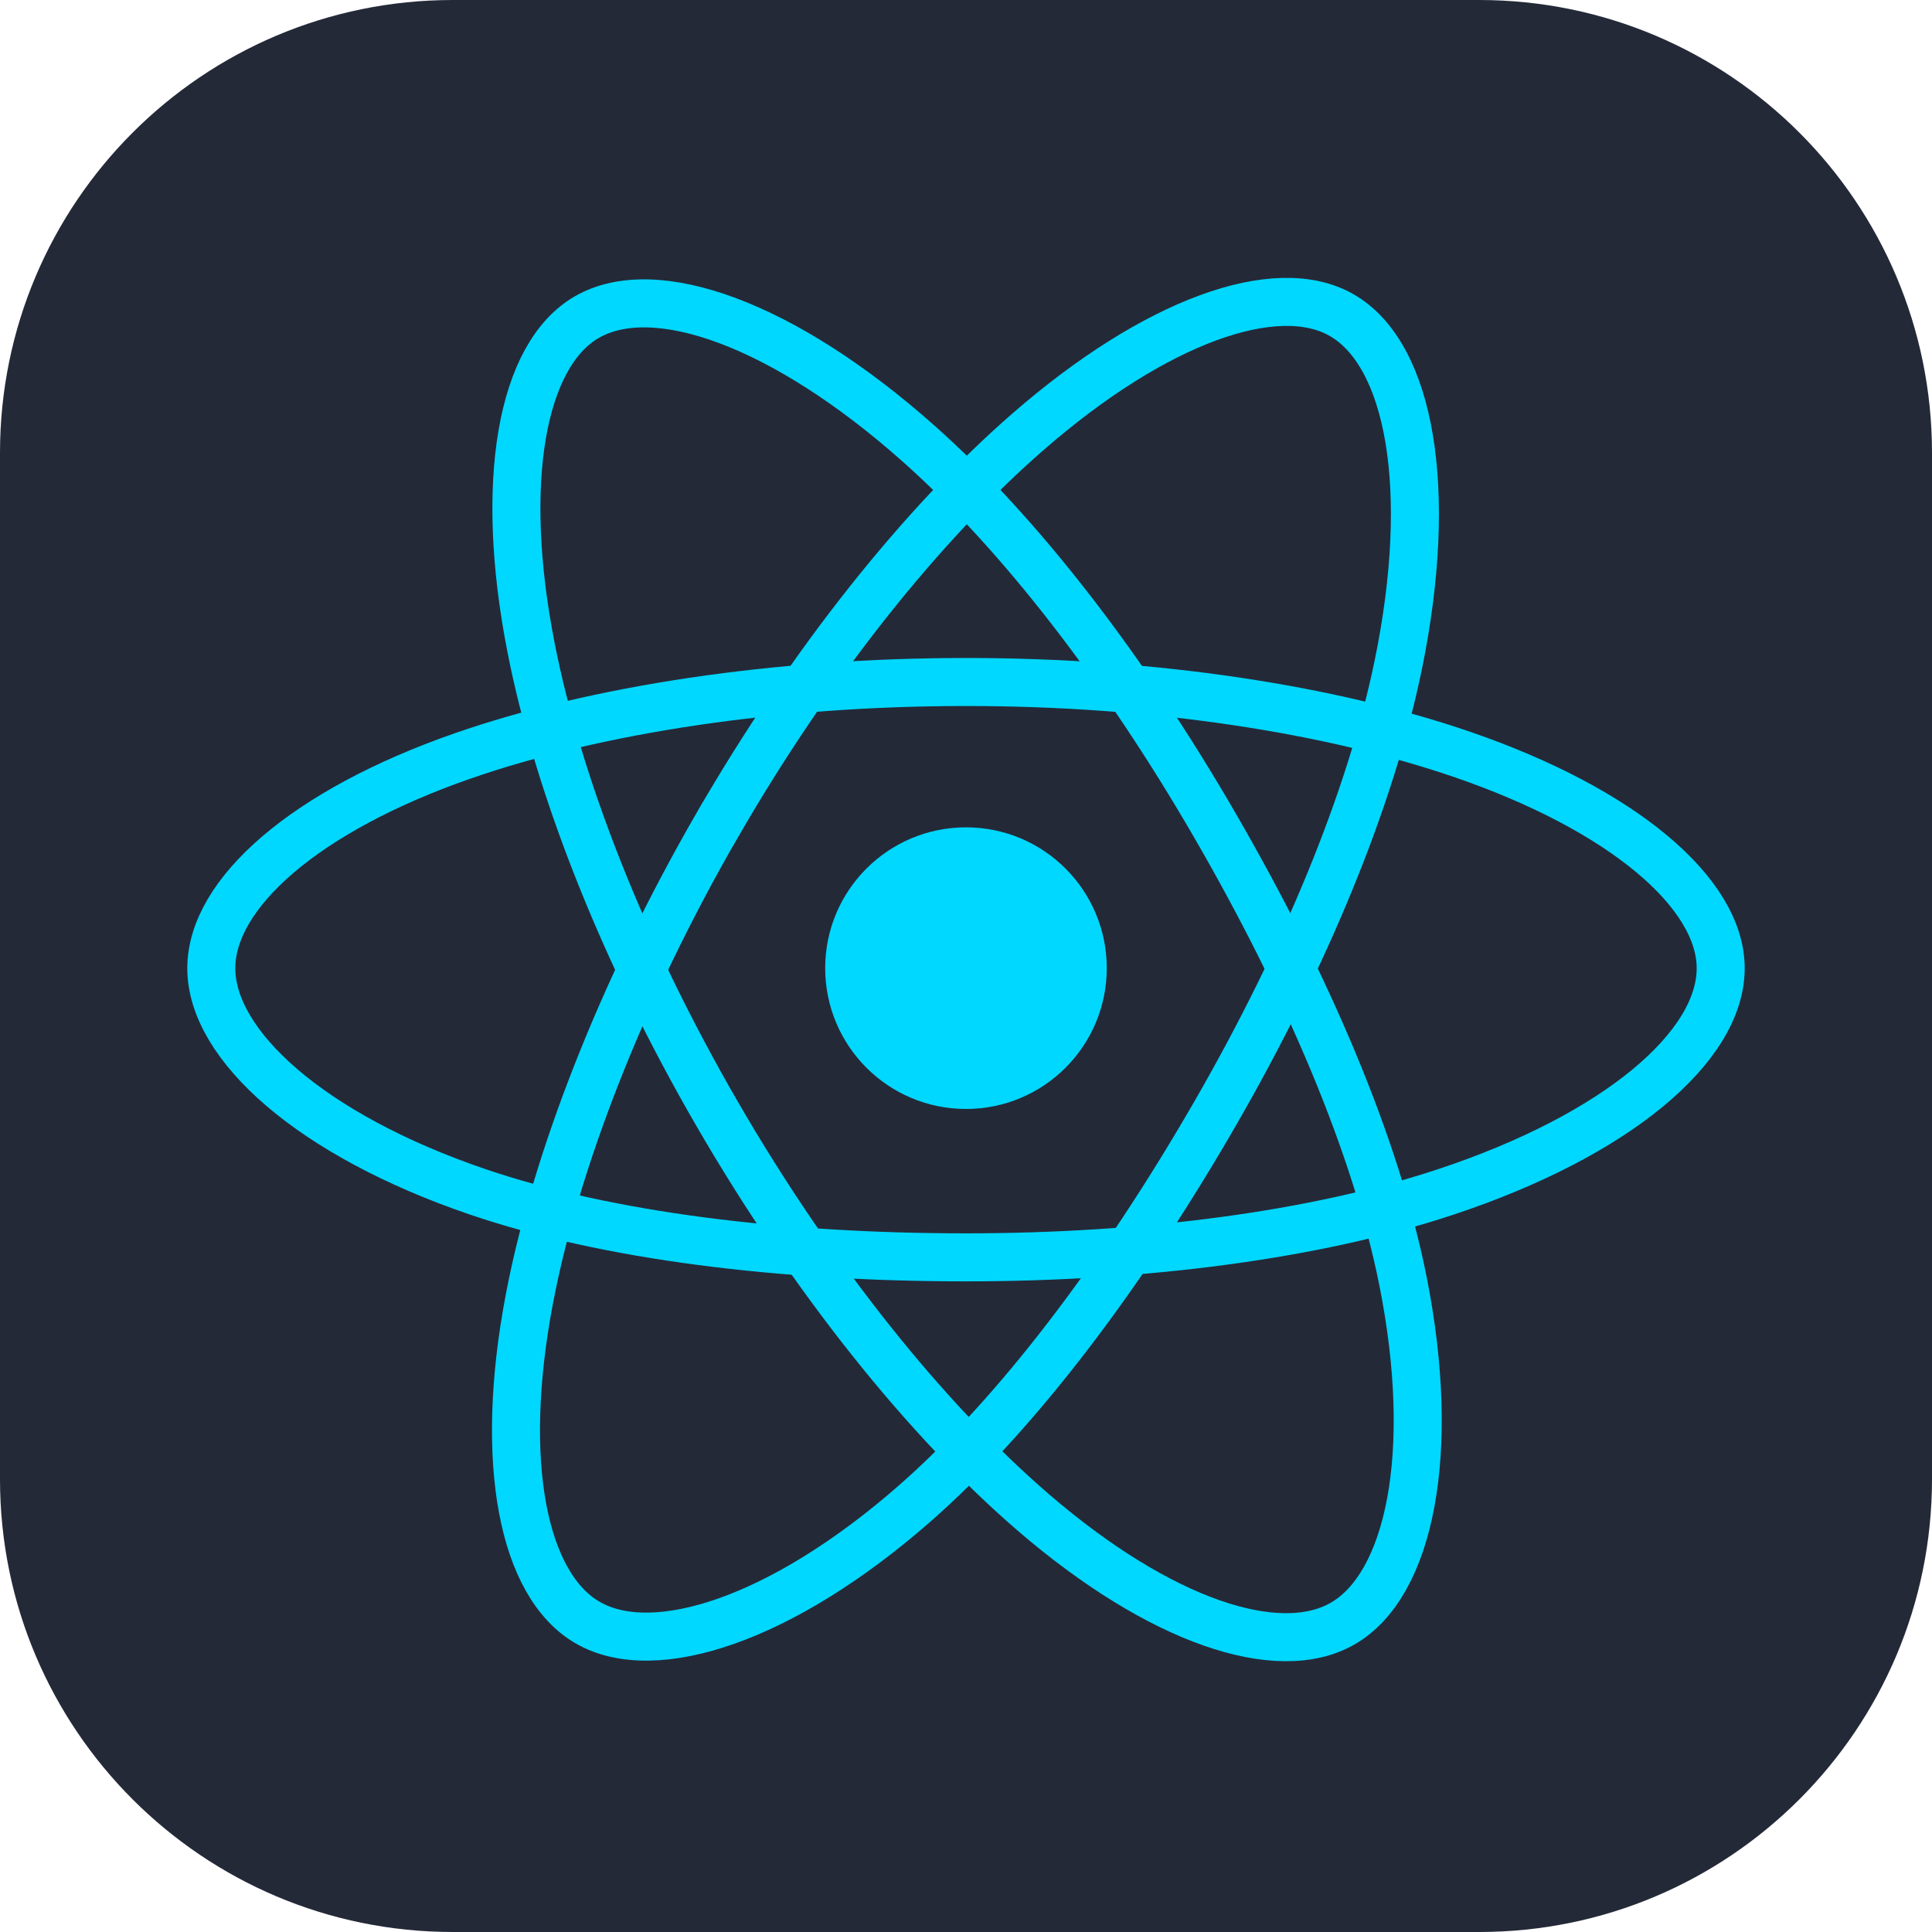 <svg width="35" height="35" viewBox="0 0 35 35" fill="none" xmlns="http://www.w3.org/2000/svg">
<path d="M26.797 0H8.203C3.673 0 0 3.673 0 8.203V26.797C0 31.327 3.673 35 8.203 35H26.797C31.327 35 35 31.327 35 26.797V8.203C35 3.673 31.327 0 26.797 0Z" fill="#242938"/>
<path d="M17.5 20.09C18.909 20.09 20.05 18.948 20.05 17.539C20.05 16.13 18.909 14.988 17.5 14.988C16.091 14.988 14.949 16.13 14.949 17.539C14.949 18.948 16.091 20.09 17.5 20.09Z" fill="#00D8FF"/>
<path d="M17.5 12.355C20.925 12.355 24.106 12.847 26.505 13.673C29.395 14.668 31.172 16.176 31.172 17.541C31.172 18.965 29.289 20.567 26.185 21.595C23.839 22.372 20.751 22.778 17.5 22.778C14.167 22.778 11.011 22.397 8.638 21.586C5.636 20.56 3.828 18.938 3.828 17.541C3.828 16.187 5.525 14.69 8.374 13.697C10.782 12.857 14.042 12.355 17.5 12.355H17.5Z" stroke="#00D8FF" stroke-width="0.87"/>
<path d="M12.986 14.962C14.697 11.996 16.712 9.485 18.625 7.82C20.931 5.813 23.125 5.028 24.308 5.71C25.541 6.421 25.988 8.853 25.329 12.055C24.83 14.476 23.639 17.353 22.015 20.169C20.35 23.056 18.443 25.6 16.556 27.25C14.167 29.338 11.858 30.094 10.648 29.396C9.475 28.72 9.026 26.502 9.589 23.538C10.065 21.032 11.259 17.958 12.985 14.962H12.986Z" stroke="#00D8FF" stroke-width="0.87"/>
<path d="M12.99 20.176C11.274 17.213 10.106 14.213 9.619 11.724C9.032 8.724 9.447 6.43 10.629 5.746C11.86 5.033 14.19 5.86 16.635 8.031C18.484 9.672 20.382 12.141 22.01 14.954C23.68 17.839 24.932 20.761 25.419 23.221C26.035 26.333 25.536 28.711 24.328 29.41C23.156 30.089 21.01 29.37 18.723 27.402C16.79 25.739 14.723 23.169 12.99 20.176Z" stroke="#00D8FF" stroke-width="0.87"/>
</svg>

